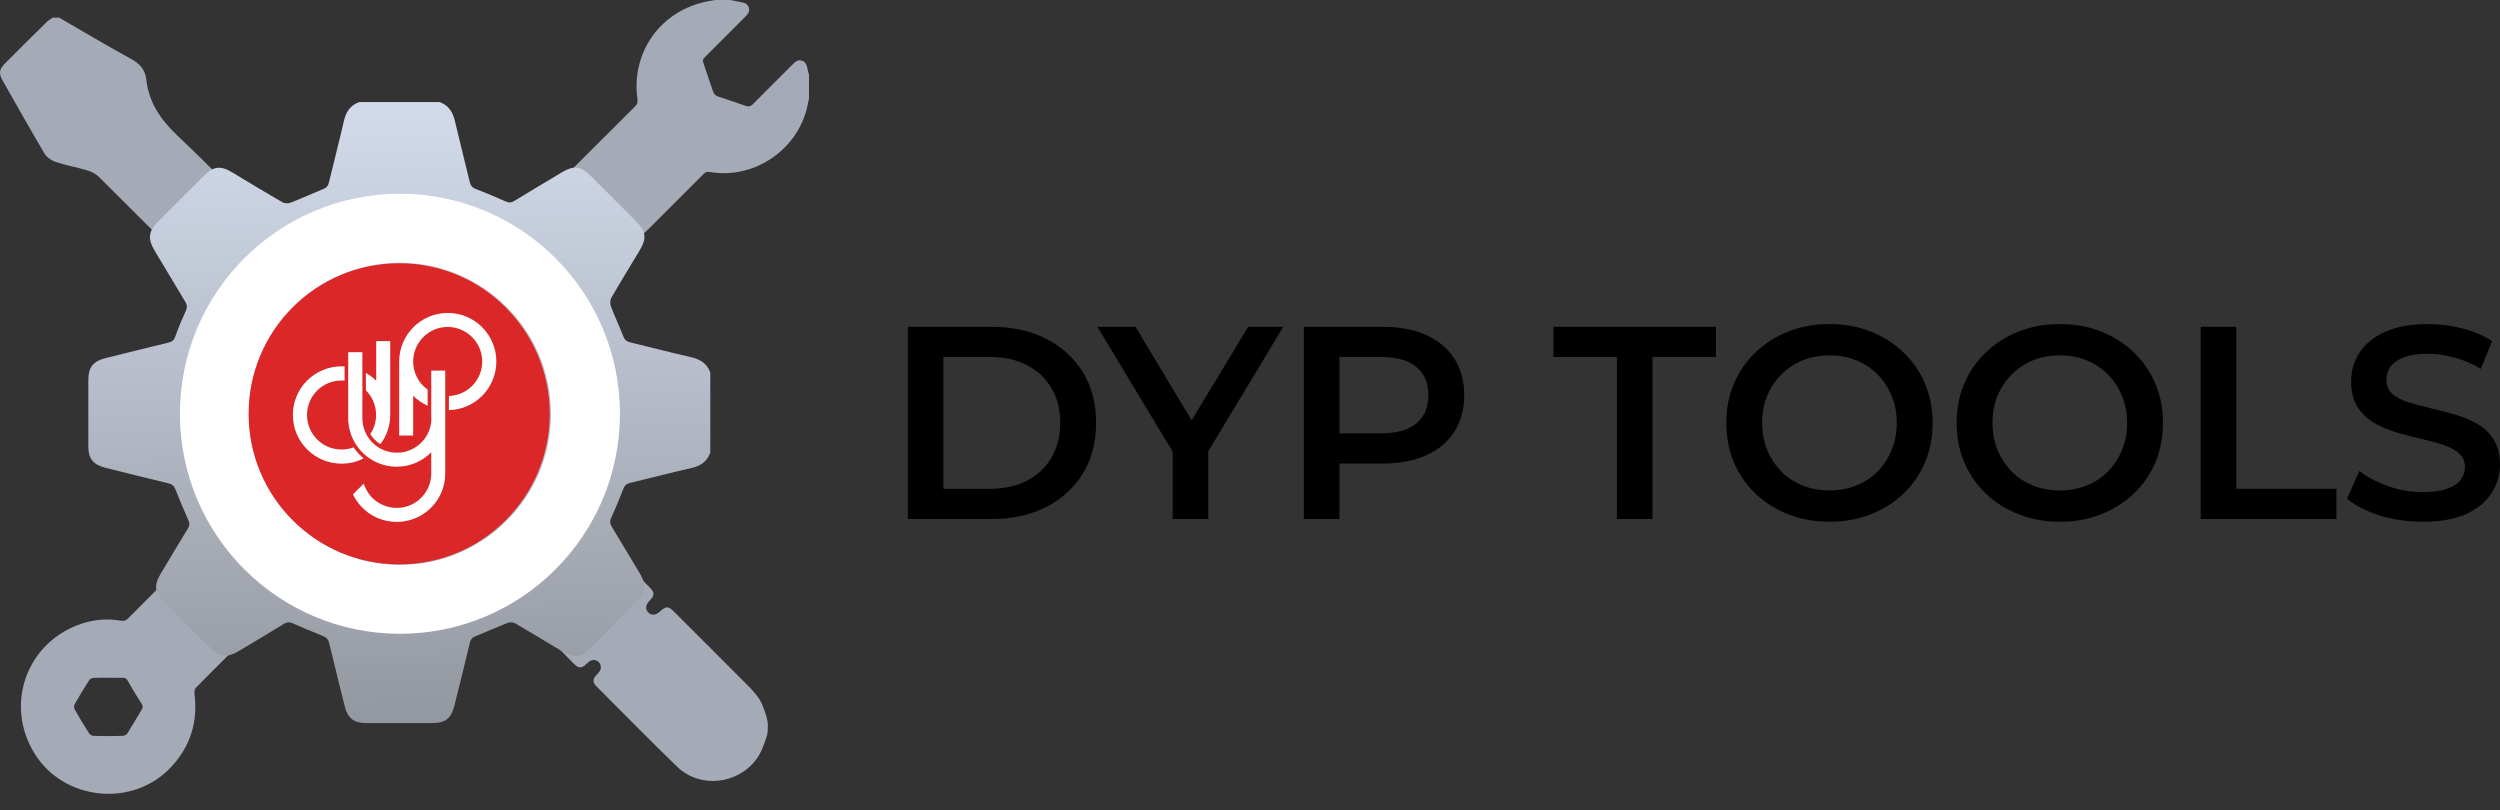 <svg width="145" height="47" viewBox="0 0 145 47" fill="none" xmlns="http://www.w3.org/2000/svg">
<rect x="0" y="0" width="145" height="47" fill="#333333" stroke="none"/>
<path d="M46.834 3.995C46.799 3.784 46.746 3.599 46.508 3.519C46.27 3.449 46.129 3.581 45.979 3.731C45.203 4.507 44.426 5.274 43.659 6.051C43.544 6.165 43.447 6.2 43.28 6.148C42.724 5.953 42.169 5.777 41.613 5.583C41.516 5.548 41.41 5.451 41.375 5.354C41.172 4.789 40.987 4.207 40.793 3.643C40.74 3.502 40.775 3.422 40.872 3.325C41.657 2.54 42.442 1.755 43.227 0.97C43.377 0.82 43.5 0.661 43.43 0.432C43.359 0.212 43.174 0.159 42.971 0.123C42.768 0.088 42.557 0.044 42.354 0C42.063 0 41.763 0 41.472 0C41.357 0.018 41.234 0.044 41.119 0.062C38.349 0.564 36.585 2.999 36.974 5.768C37 5.945 36.956 6.051 36.832 6.174C35.818 7.188 34.804 8.203 33.781 9.217C33.463 9.534 33.146 9.852 32.828 10.169C33.022 10.364 33.225 10.566 33.419 10.76C34.336 11.678 35.254 12.595 36.171 13.512C36.365 13.706 36.568 13.909 36.762 14.103L37.75 13.151L38.905 11.995C39.54 11.36 40.175 10.725 40.81 10.09C40.916 9.975 41.022 9.949 41.172 9.975C43.827 10.434 46.446 8.564 46.878 5.901C46.887 5.848 46.914 5.795 46.922 5.742C46.922 5.266 46.922 4.798 46.922 4.322C46.896 4.216 46.852 4.11 46.834 3.995Z" fill="#A4AAB6"/>
<path d="M44.452 41.551C44.311 41.11 44.17 40.66 43.861 40.299C43.738 40.149 43.605 39.999 43.473 39.858C42.009 38.393 40.554 36.929 39.09 35.474C38.763 35.148 38.622 35.148 38.278 35.465C38.04 35.694 37.784 35.712 37.599 35.518C37.414 35.324 37.44 35.095 37.661 34.857C37.987 34.513 37.987 34.371 37.643 34.028C37.414 33.798 37.184 33.569 36.955 33.34C36.946 33.331 36.938 33.313 36.92 33.287C36.929 33.278 36.929 33.269 36.938 33.269C35.447 34.76 33.965 36.241 32.475 37.741C32.483 37.732 32.501 37.723 32.519 37.714C32.775 37.97 33.013 38.235 33.268 38.482C33.568 38.782 33.727 38.782 34.036 38.49C34.089 38.446 34.133 38.393 34.186 38.358C34.362 38.243 34.583 38.261 34.724 38.402C34.865 38.543 34.891 38.764 34.777 38.94C34.724 39.02 34.653 39.09 34.583 39.161C34.38 39.381 34.362 39.584 34.583 39.796C36.144 41.357 37.696 42.945 39.284 44.479C40.598 45.74 42.776 45.502 43.861 44.047C44.143 43.668 44.302 43.236 44.443 42.786C44.532 42.539 44.532 42.38 44.532 42.186C44.54 41.957 44.54 41.904 44.452 41.551Z" fill="#A4AAB6"/>
<path d="M12.798 37.247C11.872 36.321 10.945 35.395 10.019 34.468C9.816 34.266 9.622 34.072 9.42 33.869C8.758 34.53 8.097 35.192 7.435 35.862C7.312 35.985 7.197 36.029 7.021 36.003C6.236 35.862 5.459 35.932 4.71 36.179C1.552 37.247 0.247 40.845 1.993 43.685C3.695 46.464 7.735 46.861 9.94 44.47C11.043 43.28 11.483 41.877 11.281 40.263C11.263 40.14 11.281 39.972 11.36 39.893C12.021 39.214 12.692 38.543 13.362 37.882C13.371 37.873 13.389 37.864 13.406 37.846C13.203 37.652 13.001 37.45 12.798 37.247ZM7.391 42.53C7.338 42.609 7.215 42.68 7.126 42.68C6.562 42.697 5.989 42.697 5.424 42.68C5.336 42.68 5.212 42.6 5.16 42.521C4.869 42.071 4.595 41.613 4.33 41.145C4.286 41.066 4.286 40.925 4.33 40.845C4.595 40.378 4.869 39.919 5.16 39.469C5.212 39.39 5.336 39.319 5.424 39.319C5.715 39.302 5.997 39.311 6.289 39.311C6.562 39.311 6.835 39.319 7.1 39.311C7.241 39.311 7.329 39.346 7.4 39.469C7.664 39.937 7.938 40.395 8.229 40.845C8.299 40.96 8.291 41.039 8.22 41.154C7.947 41.613 7.682 42.071 7.391 42.53Z" fill="#A4AAB6"/>
<path d="M16.855 14.385C16.599 14.129 16.343 13.874 16.087 13.618C14.156 11.678 12.242 9.711 10.257 7.832C9.296 6.915 8.634 5.927 8.484 4.613C8.423 4.039 8.105 3.687 7.594 3.413C6.191 2.646 4.815 1.826 3.431 1.023C3.307 1.023 3.184 1.023 3.051 1.023C2.928 1.111 2.796 1.191 2.699 1.288C1.878 2.09 1.067 2.893 0.264 3.704C-0.053 4.031 -0.08 4.269 0.158 4.683C0.961 6.094 1.755 7.506 2.575 8.899C2.707 9.12 2.981 9.305 3.228 9.393C3.836 9.596 4.471 9.702 5.08 9.887C5.309 9.958 5.547 10.081 5.715 10.24C8.017 12.524 10.301 14.817 12.595 17.111C12.85 17.366 13.106 17.622 13.371 17.887C13.38 17.895 13.388 17.904 13.397 17.922C13.706 17.613 14.006 17.313 14.315 17.005C14.87 16.449 15.426 15.893 15.981 15.347C16.281 15.047 16.59 14.738 16.89 14.438C16.881 14.412 16.863 14.403 16.855 14.385Z" fill="#A4AAB6"/>
<path d="M20.84 5.918C22.392 5.918 23.936 5.918 25.488 5.918C26.018 6.103 26.265 6.5 26.388 7.029C26.661 8.202 26.961 9.375 27.244 10.549C27.296 10.76 27.385 10.884 27.596 10.963C28.178 11.184 28.743 11.431 29.316 11.677C29.51 11.766 29.651 11.766 29.837 11.651C30.754 11.086 31.68 10.54 32.606 9.984C33.276 9.587 33.691 9.631 34.238 10.178C35.129 11.06 36.011 11.951 36.901 12.842C37.466 13.406 37.519 13.821 37.113 14.5C36.557 15.426 35.993 16.343 35.455 17.278C35.384 17.402 35.376 17.613 35.428 17.754C35.649 18.345 35.922 18.919 36.152 19.509C36.231 19.721 36.355 19.809 36.566 19.862C37.748 20.145 38.93 20.453 40.121 20.727C40.641 20.85 41.02 21.106 41.197 21.609C41.197 23.161 41.197 24.704 41.197 26.257C41.011 26.768 40.641 27.024 40.121 27.139C38.93 27.412 37.757 27.721 36.566 28.003C36.346 28.056 36.231 28.144 36.152 28.356C35.931 28.92 35.702 29.485 35.446 30.041C35.358 30.235 35.376 30.376 35.481 30.552C36.028 31.443 36.557 32.343 37.095 33.233C37.519 33.948 37.475 34.345 36.901 34.927C36.019 35.809 35.146 36.691 34.264 37.564C33.691 38.129 33.268 38.181 32.571 37.758C31.671 37.22 30.78 36.682 29.881 36.153C29.766 36.082 29.572 36.082 29.44 36.126C28.822 36.373 28.214 36.647 27.596 36.894C27.402 36.973 27.297 37.07 27.252 37.282C26.961 38.499 26.661 39.716 26.353 40.933C26.168 41.665 25.832 41.939 25.083 41.939C23.804 41.939 22.525 41.939 21.246 41.939C20.523 41.939 20.17 41.665 19.994 40.96C19.694 39.743 19.385 38.525 19.094 37.308C19.041 37.07 18.918 36.964 18.706 36.876C18.141 36.656 17.577 36.417 17.021 36.17C16.809 36.073 16.651 36.065 16.448 36.197C15.592 36.726 14.719 37.238 13.855 37.758C13.167 38.164 12.743 38.12 12.188 37.564C11.288 36.709 10.406 35.818 9.515 34.936C8.969 34.389 8.916 33.957 9.304 33.304C9.833 32.422 10.362 31.531 10.9 30.649C11.006 30.482 11.006 30.349 10.927 30.173C10.662 29.591 10.415 28.991 10.177 28.391C10.098 28.18 9.983 28.083 9.762 28.03C8.545 27.739 7.328 27.439 6.111 27.13C5.405 26.954 5.123 26.601 5.123 25.886C5.123 24.608 5.123 23.329 5.123 22.05C5.123 21.3 5.396 20.956 6.12 20.771C7.337 20.471 8.554 20.162 9.771 19.871C9.974 19.818 10.089 19.739 10.159 19.536C10.345 19.016 10.556 18.513 10.786 18.01C10.865 17.825 10.856 17.693 10.759 17.525C10.15 16.52 9.551 15.514 8.951 14.509C8.563 13.856 8.616 13.406 9.154 12.868C10.036 11.977 10.927 11.095 11.817 10.204C12.382 9.64 12.796 9.587 13.476 10.002C14.437 10.584 15.398 11.166 16.377 11.73C16.501 11.801 16.712 11.81 16.854 11.757C17.489 11.51 18.097 11.228 18.732 10.972C18.944 10.892 19.041 10.769 19.085 10.557C19.367 9.375 19.676 8.194 19.949 7.003C20.073 6.474 20.329 6.103 20.84 5.918ZM30.551 23.946C30.551 19.88 27.226 16.555 23.16 16.555C19.094 16.555 15.769 19.88 15.769 23.946C15.769 28.012 19.094 31.337 23.16 31.337C27.226 31.337 30.551 28.012 30.551 23.946Z" fill="url(#paint0_linear_285_1188)"/>
<path d="M23.196 34.76C29.139 34.76 33.956 29.942 33.956 23.999C33.956 18.056 29.139 13.239 23.196 13.239C17.253 13.239 12.435 18.056 12.435 23.999C12.435 29.942 17.253 34.76 23.196 34.76Z" stroke="white" stroke-width="4" stroke-miterlimit="10"/>
<path d="M23.152 15.268C27.976 15.268 31.884 19.175 31.884 23.999C31.884 28.824 27.976 32.731 23.152 32.731C18.327 32.731 14.42 28.824 14.42 23.999C14.42 19.175 18.327 15.268 23.152 15.268Z" fill="#DB2728"/>
<path d="M20.506 25.949C20.285 26.028 20.056 26.072 19.809 26.072C18.697 26.072 17.807 25.172 17.807 24.07C17.807 22.959 18.706 22.068 19.809 22.068C19.87 22.068 19.923 22.068 19.985 22.077V21.256C19.932 21.256 19.87 21.248 19.809 21.248C18.248 21.248 16.986 22.509 16.986 24.07C16.986 25.622 18.248 26.892 19.809 26.892C20.267 26.892 20.7 26.787 21.088 26.584C20.867 26.398 20.673 26.187 20.506 25.949Z" fill="white"/>
<path d="M21.812 24.07C21.812 24.475 21.688 24.863 21.477 25.172C21.618 25.41 21.82 25.613 22.059 25.763C22.42 25.296 22.632 24.705 22.632 24.07V19.783H21.82V22.085C21.644 21.909 21.441 21.75 21.221 21.627V22.641C21.591 23.003 21.812 23.505 21.812 24.07Z" fill="white"/>
<path d="M25.975 18.151C24.414 18.151 23.152 19.413 23.152 20.974C23.152 20.983 23.152 20.991 23.152 20.991V25.26H23.964V22.949C24.202 23.196 24.493 23.39 24.802 23.532V22.597C24.29 22.235 23.964 21.635 23.964 20.965C23.964 19.862 24.863 18.963 25.966 18.963C27.068 18.963 27.968 19.862 27.968 20.965C27.968 22.05 27.113 22.932 26.037 22.967V23.787C27.562 23.752 28.788 22.5 28.788 20.965C28.788 19.413 27.527 18.151 25.975 18.151Z" fill="white"/>
<path d="M25.022 24.255C25.022 25.366 24.122 26.257 23.02 26.257C21.908 26.257 21.017 25.358 21.017 24.255V21.177V20.427H20.197V21.177C20.197 21.212 20.197 21.239 20.197 21.274V24.476H20.206C20.321 25.931 21.529 27.069 23.011 27.069C23.796 27.069 24.501 26.751 25.013 26.231V27.457C25.013 28.568 24.113 29.459 23.011 29.459C22.411 29.459 21.882 29.194 21.511 28.789C21.326 28.577 21.185 28.33 21.097 28.048L20.471 28.674C20.594 28.93 20.753 29.159 20.938 29.362C21.45 29.926 22.191 30.27 23.011 30.27C24.184 30.27 25.189 29.556 25.613 28.533C25.754 28.198 25.824 27.836 25.824 27.448V24.705V24.238V21.494H25.013V24.255H25.022Z" fill="white"/>
<path d="M52.654 30.102V18.955H57.511C58.717 18.955 59.775 19.188 60.685 19.655C61.595 20.122 62.304 20.77 62.812 21.598C63.32 22.426 63.574 23.403 63.574 24.528C63.574 25.643 63.32 26.62 62.812 27.459C62.304 28.287 61.595 28.934 60.685 29.401C59.775 29.869 58.717 30.102 57.511 30.102H52.654ZM54.718 28.35H57.416C58.252 28.35 58.971 28.191 59.574 27.873C60.188 27.554 60.659 27.108 60.987 26.535C61.325 25.962 61.495 25.293 61.495 24.528C61.495 23.753 61.325 23.084 60.987 22.522C60.659 21.948 60.188 21.503 59.574 21.184C58.971 20.866 58.252 20.706 57.416 20.706H54.718V28.35Z" fill="black"/>
<path d="M68.016 30.102V25.691L68.476 26.965L63.651 18.955H65.858L69.73 25.404H68.492L72.397 18.955H74.428L69.603 26.965L70.079 25.691V30.102H68.016Z" fill="black"/>
<path d="M75.624 30.102V18.955H80.195C81.179 18.955 82.02 19.114 82.719 19.432C83.428 19.751 83.973 20.207 84.354 20.802C84.734 21.396 84.925 22.102 84.925 22.92C84.925 23.738 84.734 24.444 84.354 25.038C83.973 25.633 83.428 26.089 82.719 26.407C82.02 26.726 81.179 26.885 80.195 26.885H76.767L77.688 25.914V30.102H75.624ZM77.688 26.137L76.767 25.134H80.1C81.01 25.134 81.692 24.942 82.147 24.56C82.613 24.167 82.846 23.621 82.846 22.92C82.846 22.209 82.613 21.662 82.147 21.28C81.692 20.898 81.01 20.706 80.1 20.706H76.767L77.688 19.687V26.137Z" fill="black"/>
<path d="M93.78 30.102V20.706H90.098V18.955H99.526V20.706H95.844V30.102H93.78Z" fill="black"/>
<path d="M106.125 30.261C105.257 30.261 104.459 30.118 103.728 29.831C102.998 29.545 102.364 29.147 101.824 28.637C101.284 28.117 100.866 27.512 100.57 26.822C100.274 26.121 100.126 25.357 100.126 24.528C100.126 23.7 100.274 22.941 100.57 22.251C100.866 21.55 101.284 20.945 101.824 20.436C102.364 19.916 102.998 19.512 103.728 19.225C104.459 18.939 105.252 18.795 106.109 18.795C106.977 18.795 107.77 18.939 108.49 19.225C109.22 19.512 109.855 19.916 110.394 20.436C110.934 20.945 111.352 21.55 111.648 22.251C111.945 22.941 112.093 23.7 112.093 24.528C112.093 25.357 111.945 26.121 111.648 26.822C111.352 27.522 110.934 28.127 110.394 28.637C109.855 29.147 109.22 29.545 108.49 29.831C107.77 30.118 106.982 30.261 106.125 30.261ZM106.109 28.446C106.67 28.446 107.188 28.35 107.665 28.159C108.141 27.968 108.553 27.698 108.903 27.347C109.252 26.986 109.522 26.572 109.712 26.105C109.913 25.627 110.014 25.102 110.014 24.528C110.014 23.955 109.913 23.435 109.712 22.968C109.522 22.49 109.252 22.076 108.903 21.726C108.553 21.365 108.141 21.089 107.665 20.898C107.188 20.706 106.67 20.611 106.109 20.611C105.548 20.611 105.03 20.706 104.554 20.898C104.088 21.089 103.676 21.365 103.316 21.726C102.967 22.076 102.692 22.49 102.491 22.968C102.3 23.435 102.205 23.955 102.205 24.528C102.205 25.091 102.3 25.611 102.491 26.089C102.692 26.567 102.967 26.986 103.316 27.347C103.665 27.698 104.078 27.968 104.554 28.159C105.03 28.35 105.548 28.446 106.109 28.446Z" fill="black"/>
<path d="M119.485 30.261C118.618 30.261 117.819 30.118 117.089 29.831C116.359 29.545 115.724 29.147 115.184 28.637C114.645 28.117 114.227 27.512 113.931 26.822C113.634 26.121 113.486 25.357 113.486 24.528C113.486 23.7 113.634 22.941 113.931 22.251C114.227 21.55 114.645 20.945 115.184 20.436C115.724 19.916 116.359 19.512 117.089 19.225C117.819 18.939 118.613 18.795 119.47 18.795C120.337 18.795 121.131 18.939 121.85 19.225C122.58 19.512 123.215 19.916 123.755 20.436C124.294 20.945 124.712 21.55 125.009 22.251C125.305 22.941 125.453 23.7 125.453 24.528C125.453 25.357 125.305 26.121 125.009 26.822C124.712 27.522 124.294 28.127 123.755 28.637C123.215 29.147 122.58 29.545 121.85 29.831C121.131 30.118 120.343 30.261 119.485 30.261ZM119.47 28.446C120.03 28.446 120.549 28.35 121.025 28.159C121.501 27.968 121.914 27.698 122.263 27.347C122.612 26.986 122.882 26.572 123.072 26.105C123.273 25.627 123.374 25.102 123.374 24.528C123.374 23.955 123.273 23.435 123.072 22.968C122.882 22.49 122.612 22.076 122.263 21.726C121.914 21.365 121.501 21.089 121.025 20.898C120.549 20.706 120.03 20.611 119.47 20.611C118.909 20.611 118.39 20.706 117.914 20.898C117.449 21.089 117.036 21.365 116.676 21.726C116.327 22.076 116.052 22.49 115.851 22.968C115.66 23.435 115.565 23.955 115.565 24.528C115.565 25.091 115.66 25.611 115.851 26.089C116.052 26.567 116.327 26.986 116.676 27.347C117.025 27.698 117.438 27.968 117.914 28.159C118.39 28.35 118.909 28.446 119.47 28.446Z" fill="black"/>
<path d="M127.64 30.102V18.955H129.703V28.35H135.512V30.102H127.64Z" fill="black"/>
<path d="M140.508 30.261C139.64 30.261 138.81 30.139 138.016 29.895C137.222 29.64 136.593 29.317 136.127 28.924L136.842 27.315C137.286 27.666 137.836 27.958 138.492 28.191C139.148 28.425 139.82 28.541 140.508 28.541C141.09 28.541 141.561 28.478 141.92 28.35C142.28 28.223 142.545 28.053 142.714 27.841C142.883 27.618 142.968 27.368 142.968 27.092C142.968 26.753 142.846 26.482 142.603 26.28C142.359 26.068 142.042 25.903 141.651 25.787C141.27 25.659 140.841 25.542 140.365 25.436C139.899 25.33 139.429 25.208 138.952 25.07C138.487 24.921 138.058 24.735 137.667 24.512C137.286 24.279 136.974 23.971 136.73 23.589C136.487 23.207 136.365 22.718 136.365 22.124C136.365 21.519 136.524 20.966 136.842 20.468C137.17 19.958 137.662 19.555 138.318 19.257C138.984 18.949 139.825 18.795 140.841 18.795C141.508 18.795 142.169 18.88 142.825 19.05C143.481 19.22 144.052 19.464 144.539 19.783L143.888 21.391C143.391 21.094 142.878 20.876 142.349 20.738C141.82 20.59 141.312 20.515 140.825 20.515C140.254 20.515 139.788 20.584 139.429 20.722C139.079 20.86 138.82 21.041 138.651 21.264C138.492 21.487 138.413 21.741 138.413 22.028C138.413 22.368 138.529 22.644 138.762 22.856C139.005 23.058 139.317 23.217 139.698 23.334C140.09 23.451 140.524 23.568 141 23.684C141.476 23.791 141.947 23.913 142.412 24.051C142.888 24.189 143.317 24.369 143.698 24.592C144.089 24.815 144.402 25.118 144.634 25.5C144.878 25.882 144.999 26.365 144.999 26.949C144.999 27.544 144.835 28.096 144.507 28.605C144.19 29.104 143.698 29.508 143.031 29.816C142.365 30.113 141.524 30.261 140.508 30.261Z" fill="black"/>
<defs>
<linearGradient id="paint0_linear_285_1188" x1="22.71" y1="5.918" x2="23.195" y2="41.903" gradientUnits="userSpaceOnUse">
<stop stop-color="#D3DBEB"/>
<stop offset="1" stop-color="#93979F"/>
</linearGradient>
</defs>
</svg>
